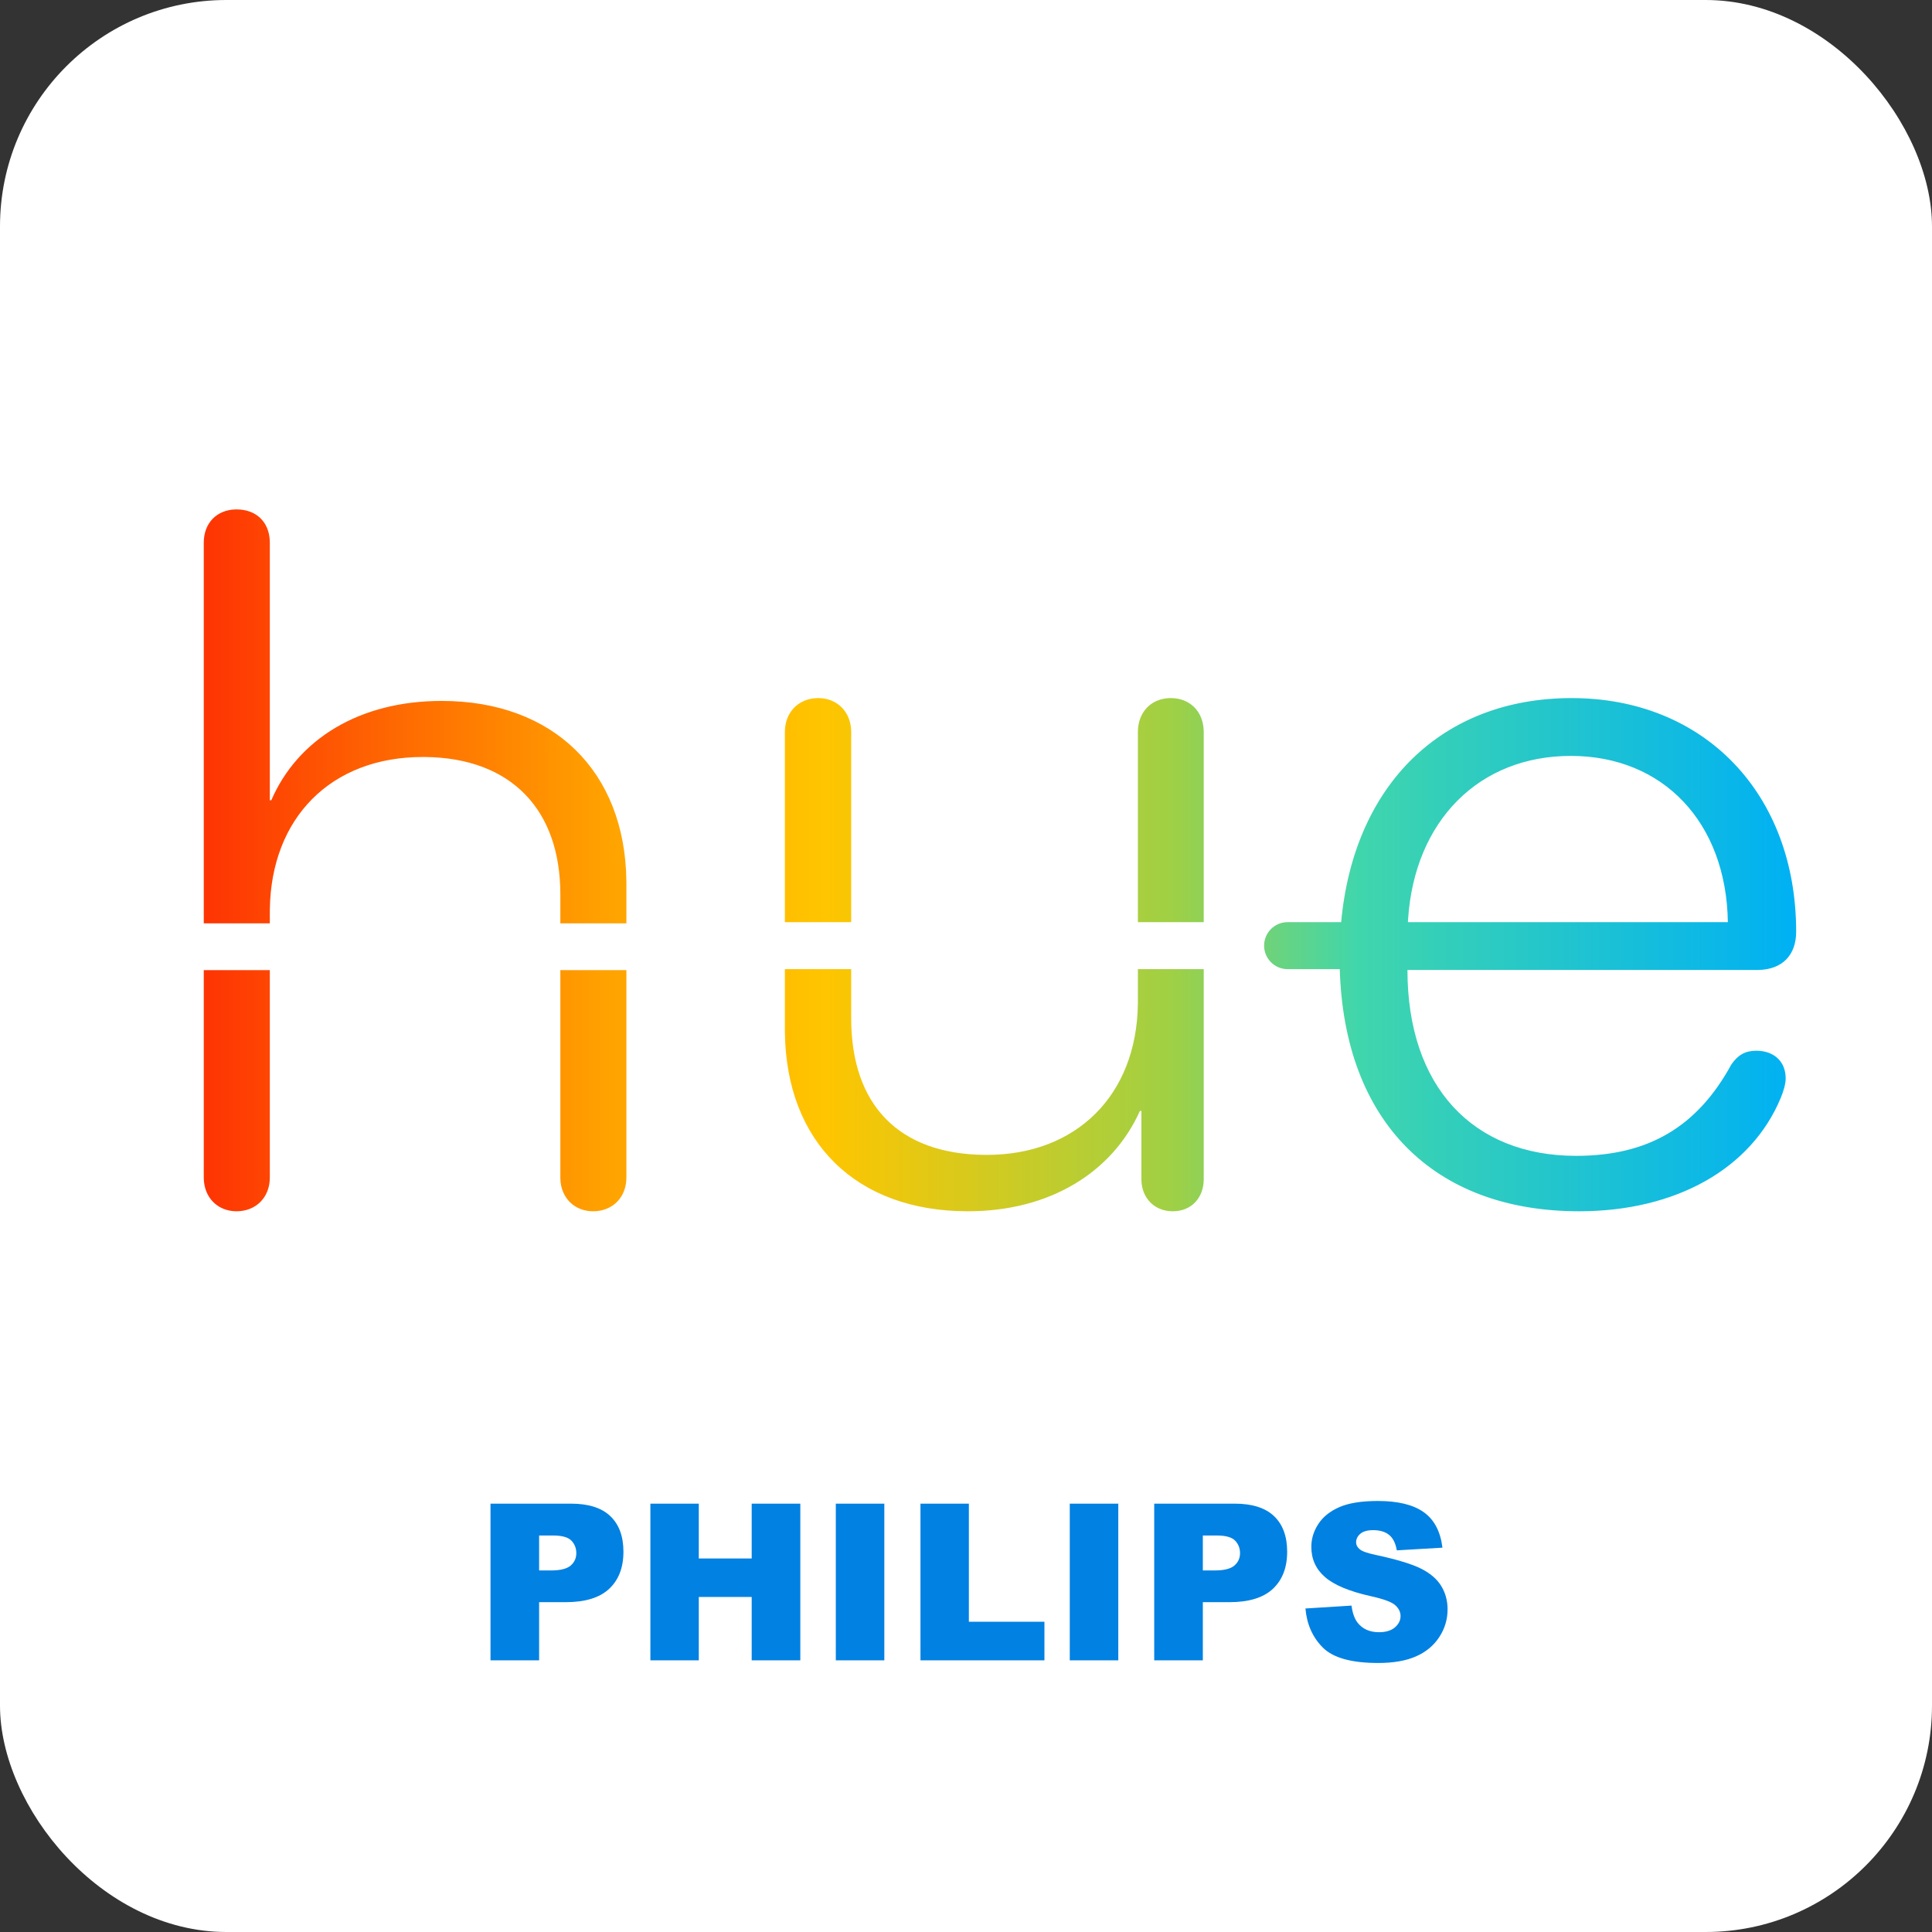 <svg viewBox="0 0 512 512" version="1.1" xmlns="http://www.w3.org/2000/svg" xmlns:xlink="http://www.w3.org/1999/xlink">
    <rect x="0" y="0" width="512" height="512" fill="#333333" stroke="none"/>
    <title>hue</title>
    <defs>
        <linearGradient x1="100%" y1="56.503%" x2="0%" y2="56.503%" id="linearGradient-1">
            <stop stop-color="#00B1F3" offset="0%"></stop>
            <stop stop-color="#40D6AC" offset="27.385%"></stop>
            <stop stop-color="#9FD045" offset="39.101%"></stop>
            <stop stop-color="#FFC500" offset="61.071%"></stop>
            <stop stop-color="#FFA200" offset="74.924%"></stop>
            <stop stop-color="#FE3503" offset="100%"></stop>
        </linearGradient>
    </defs>
    <g id="hue" stroke="none" stroke-width="1" fill="none" fill-rule="evenodd">
        <rect id="Rectangle" fill="#FFFFFF" x="0" y="0" width="512" height="512" rx="60"></rect>
        <path d="M166,257.092 L166,312.059 C166,317.348 162.315,321 157.182,321 C152.27,321 148.628,317.477 148.499,312.341 L148.496,312.059 L148.495,257.092 L166,257.092 Z M71.504,257.092 L71.504,312.059 C71.504,317.348 67.819,321 62.686,321 C57.774,321 54.132,317.477 54.004,312.341 L54,312.059 L54,257.092 L71.504,257.092 Z M225.575,256.83 L225.575,269.842 C225.575,292.909 238.267,305.798 260.831,306.054 L261.518,306.058 C285.197,306.058 301.234,290.296 301.552,266.021 L301.557,265.283 L301.557,256.83 L319,256.83 L319,312.516 C319,317.328 315.829,321 310.807,321 C305.877,321 302.603,317.46 302.485,312.777 L302.482,312.516 L302.482,294.408 L302.086,294.408 C294.818,310.616 278.3,321 256.496,321 C226.931,321 208.374,302.756 208.006,273.64 L208,272.754 L208,256.83 L225.575,256.83 Z M416.495,185 C451.669,185 476,210.326 476,246.922 C476,253.148 472.292,256.925 466.008,257.049 L465.686,257.052 L372.99,257.052 C372.99,287.95 390.313,306.311 417.685,306.311 C436.859,306.311 449.818,298.587 458.81,282.125 C460.529,279.592 462.512,278.453 465.421,278.453 C470.05,278.453 473.223,281.238 473.223,285.797 C473.223,287.19 472.694,289.089 471.901,290.989 C464.099,309.73 444.132,321 418.479,321 C379.948,321 356.236,297.189 355.053,256.832 L341.225,256.831 C337.787,256.831 335,254.044 335,250.606 C335,247.167 337.787,244.38 341.225,244.38 L355.422,244.379 C358.775,207.924 382.159,185 416.495,185 Z M62.686,135 C67.986,135 71.381,138.401 71.501,143.534 L71.504,143.815 L71.504,212.07 L71.899,212.07 C78.874,195.951 95.194,185.75 117.041,185.75 C146.748,185.75 165.62,204.511 165.994,233.356 L166,234.234 L166,244.692 L148.495,244.692 L148.496,237.004 C148.496,214.563 135.468,200.885 112.732,200.614 L112.04,200.61 C87.675,200.61 71.823,216.779 71.509,241.051 L71.504,241.789 L71.504,244.692 L54,244.692 L54,143.815 C54,138.621 57.428,135.126 62.413,135.003 L62.686,135 Z M216.854,185 C221.785,185 225.442,188.542 225.571,193.707 L225.575,193.991 L225.575,244.38 L208,244.38 L208,193.991 C208,188.767 211.569,185.132 216.579,185.004 L216.854,185 Z M310.279,185 C315.34,185 318.872,188.542 318.997,193.707 L319,193.991 L319,244.38 L301.557,244.38 L301.557,193.991 C301.557,188.767 304.999,185.132 310.004,185.004 L310.279,185 Z M416.296,200.324 C391.976,200.324 374.905,217.447 373.156,243.585 L373.108,244.38 L457.899,244.38 C457.502,217.921 440.729,200.324 416.296,200.324 Z" id="Combined-Shape" fill="url(#linearGradient-1)" fill-rule="nonzero"></path>
        <path d="M142.872,440 L142.872,424.594 L149.896,424.594 C155.069,424.594 158.916,423.414 161.436,421.054 C163.957,418.694 165.217,415.418 165.217,411.227 C165.217,407.148 164.061,404.005 161.748,401.796 C159.435,399.587 155.956,398.482 151.312,398.482 L151.312,398.482 L129.987,398.482 L129.987,440 L142.872,440 Z M146.016,416.183 L142.872,416.183 L142.872,406.922 L146.526,406.922 C148.923,406.922 150.556,407.375 151.425,408.281 C152.293,409.188 152.728,410.292 152.728,411.595 C152.728,412.935 152.227,414.035 151.227,414.894 C150.226,415.753 148.489,416.183 146.016,416.183 L146.016,416.183 Z M185.187,440 L185.187,423.206 L199.206,423.206 L199.206,440 L212.092,440 L212.092,398.482 L199.206,398.482 L199.206,413.011 L185.187,413.011 L185.187,398.482 L172.358,398.482 L172.358,440 L185.187,440 Z M234.356,440 L234.356,398.482 L221.499,398.482 L221.499,440 L234.356,440 Z M276.785,440 L276.785,429.776 L256.762,429.776 L256.762,398.482 L243.933,398.482 L243.933,440 L276.785,440 Z M296.359,440 L296.359,398.482 L283.501,398.482 L283.501,440 L296.359,440 Z M318.765,440 L318.765,424.594 L325.788,424.594 C330.961,424.594 334.808,423.414 337.329,421.054 C339.849,418.694 341.11,415.418 341.11,411.227 C341.11,407.148 339.953,404.005 337.64,401.796 C335.328,399.587 331.849,398.482 327.204,398.482 L327.204,398.482 L305.879,398.482 L305.879,440 L318.765,440 Z M321.908,416.183 L318.765,416.183 L318.765,406.922 L322.418,406.922 C324.816,406.922 326.449,407.375 327.318,408.281 C328.186,409.188 328.62,410.292 328.62,411.595 C328.62,412.935 328.12,414.035 327.119,414.894 C326.119,415.753 324.382,416.183 321.908,416.183 L321.908,416.183 Z M365.243,440.708 C369.265,440.708 372.597,440.127 375.24,438.966 C377.883,437.805 379.941,436.101 381.414,433.854 C382.887,431.608 383.623,429.153 383.623,426.491 C383.623,424.226 383.071,422.177 381.966,420.346 C380.862,418.514 379.097,416.98 376.67,415.744 C374.244,414.507 370.228,413.285 364.62,412.076 C362.355,411.604 360.92,411.094 360.315,410.547 C359.692,410.018 359.381,409.424 359.381,408.763 C359.381,407.856 359.758,407.087 360.514,406.455 C361.269,405.822 362.392,405.506 363.884,405.506 C365.696,405.506 367.117,405.931 368.146,406.78 C369.175,407.63 369.85,408.989 370.171,410.858 L370.171,410.858 L382.264,410.15 C381.735,405.846 380.078,402.707 377.293,400.734 C374.509,398.761 370.464,397.774 365.158,397.774 C360.835,397.774 357.431,398.317 354.949,399.403 C352.466,400.488 350.606,401.98 349.37,403.877 C348.133,405.775 347.515,407.79 347.515,409.924 C347.515,413.171 348.723,415.843 351.14,417.938 C353.537,420.034 357.549,421.715 363.176,422.979 C366.612,423.735 368.802,424.537 369.746,425.387 C370.69,426.236 371.162,427.199 371.162,428.275 C371.162,429.408 370.667,430.404 369.675,431.263 C368.684,432.122 367.273,432.552 365.441,432.552 C362.987,432.552 361.099,431.712 359.777,430.031 C358.966,428.993 358.427,427.482 358.163,425.5 L358.163,425.5 L345.957,426.265 C346.316,430.456 347.855,433.911 350.573,436.63 C353.292,439.349 358.182,440.708 365.243,440.708 Z" id="PHILIPS" fill="#0181E2" fill-rule="nonzero"></path>
    </g>
</svg>
